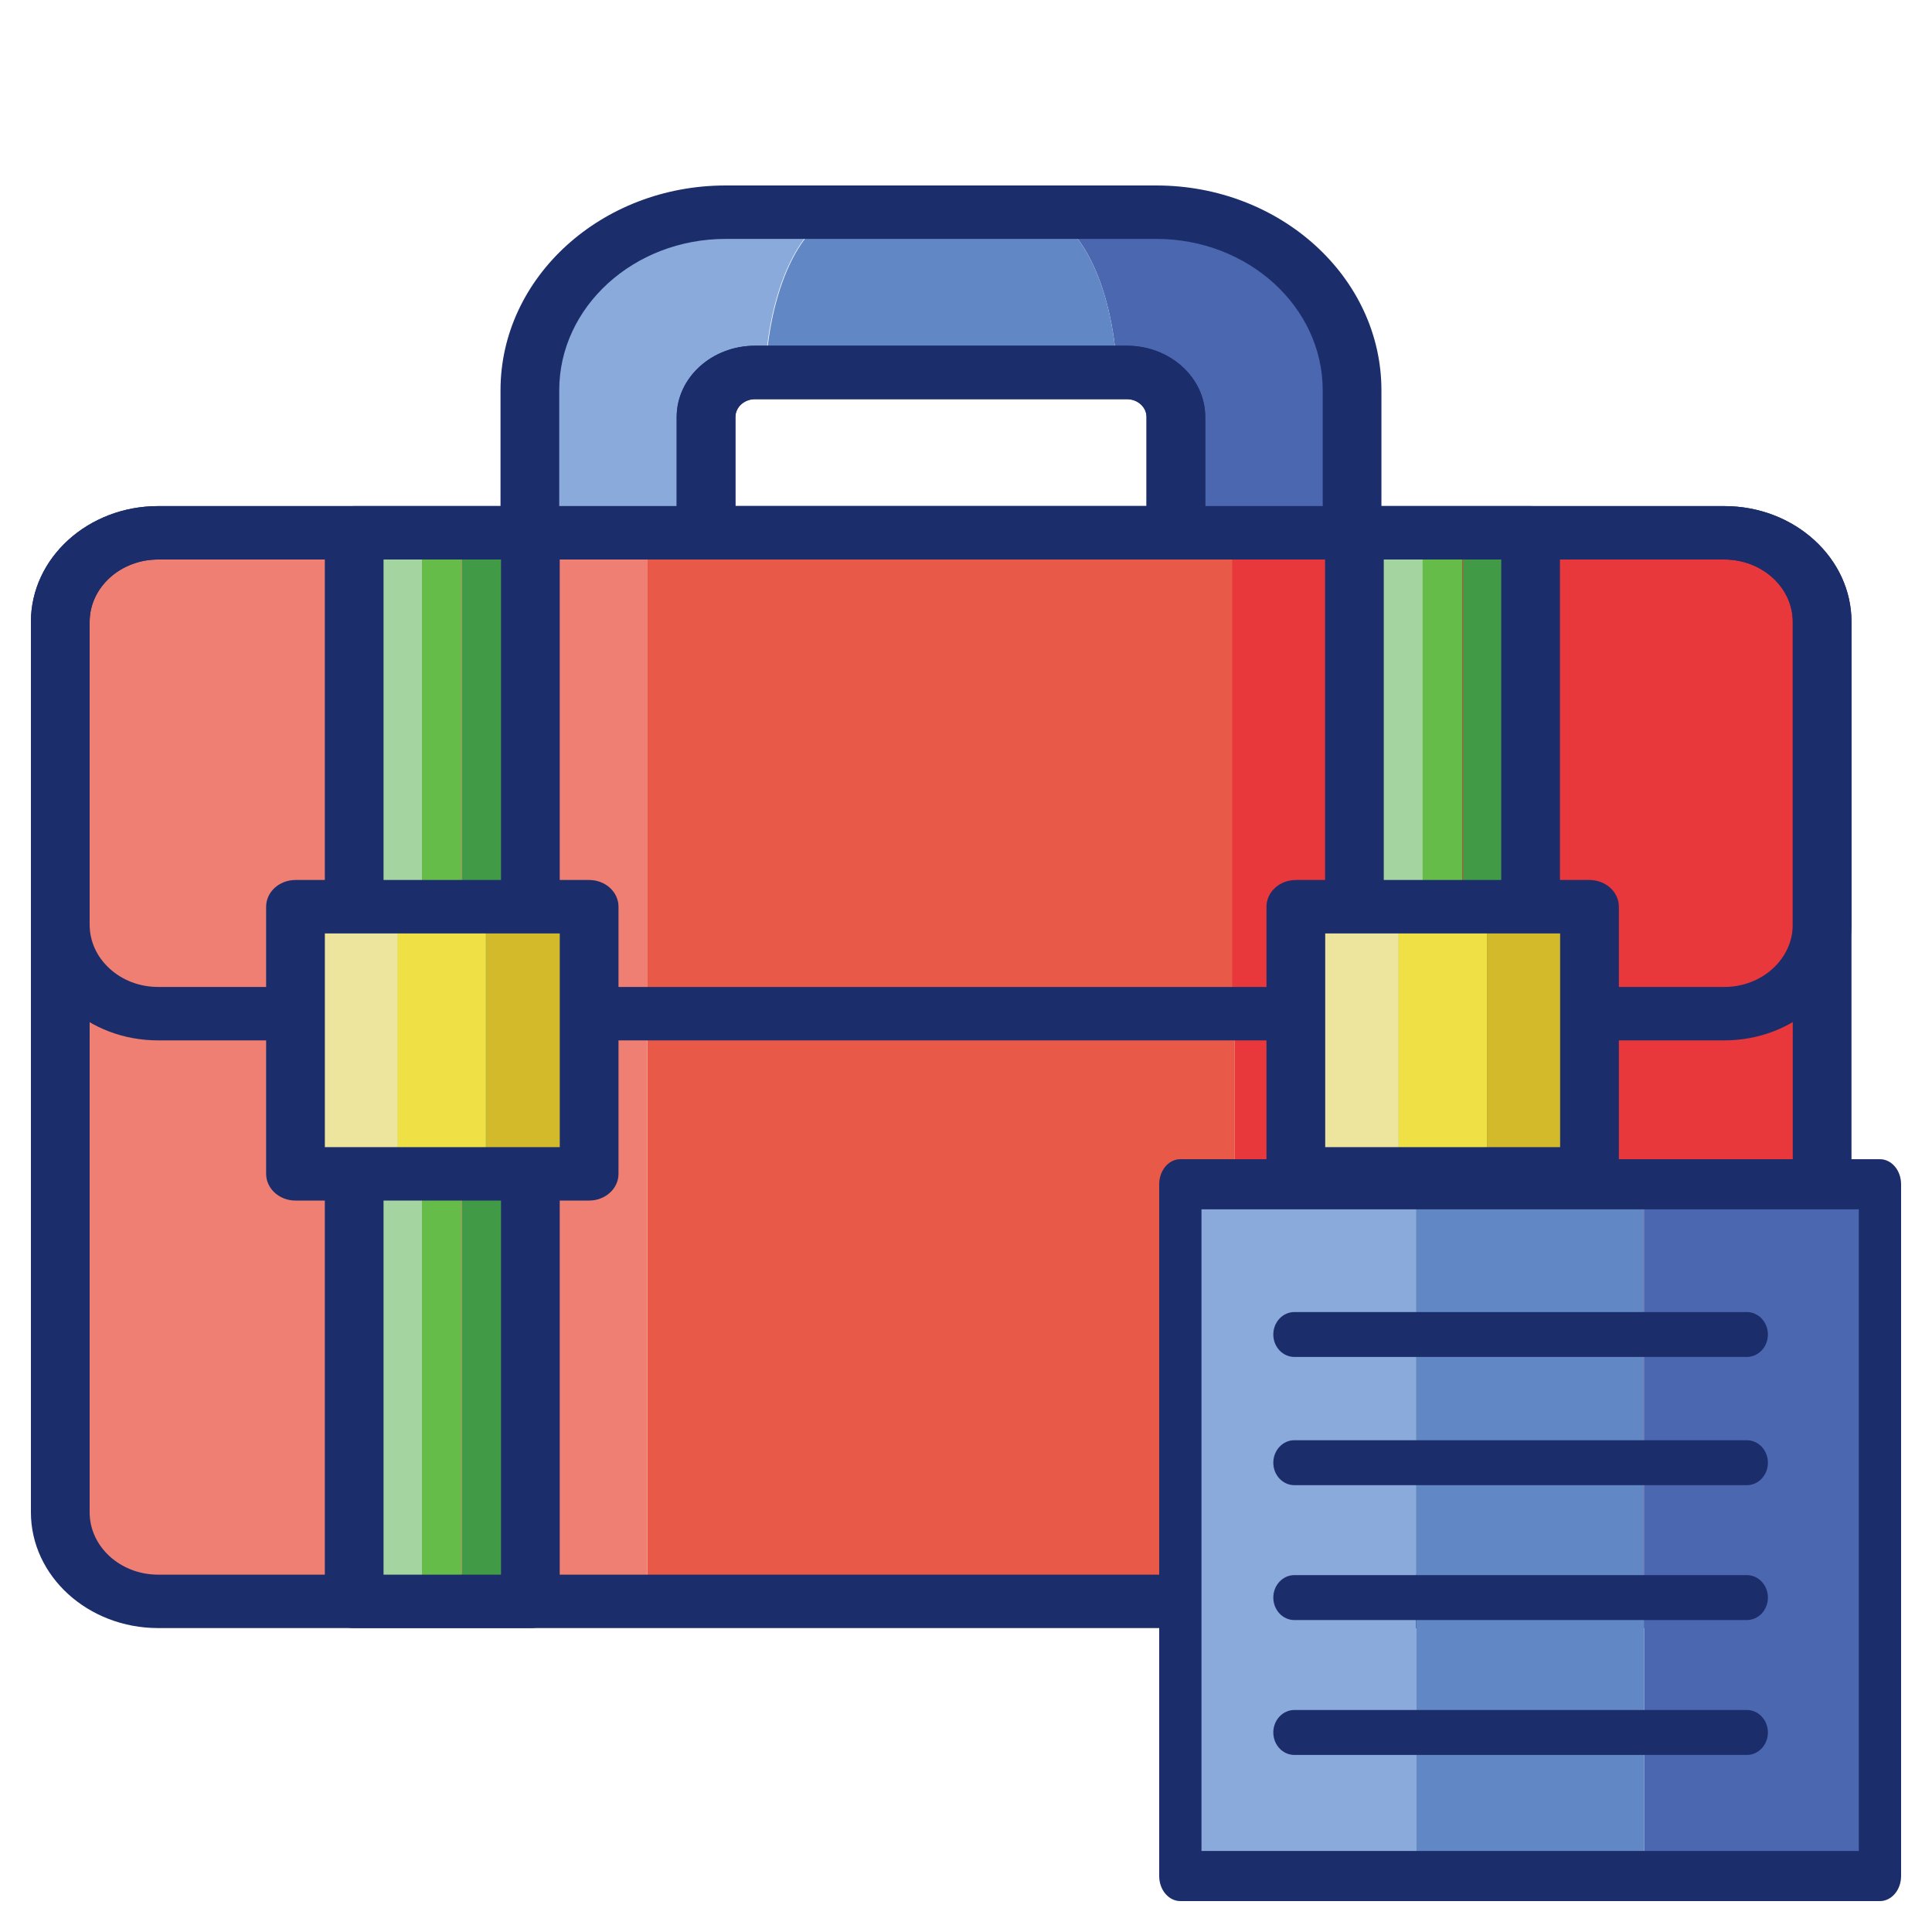 <svg width="125" height="125" viewBox="0 0 125 125" fill="none" xmlns="http://www.w3.org/2000/svg">
<path d="M3.891 40.234V97.847C3.891 101.029 6.726 103.609 10.223 103.609H41.888V34.473H10.223C6.726 34.473 3.891 37.052 3.891 40.234Z" fill="#EF7F72"/>
<path d="M79.894 34.473V103.609H111.559C115.056 103.609 117.892 101.029 117.892 97.847V40.234C117.892 37.052 115.056 34.473 111.559 34.473H79.894Z" fill="#E8383B"/>
<path d="M41.895 34.473H79.892V103.609H41.895V34.473Z" fill="#E95947"/>
<path d="M10.224 34.473C6.726 34.473 3.891 37.052 3.891 40.234L3.891 59.823C3.891 63.005 6.726 65.584 10.223 65.584H41.888V34.473H10.224Z" fill="#EF7F72"/>
<path d="M111.568 34.473H79.719V65.584H111.568C115.065 65.584 117.901 63.005 117.901 59.823L117.901 40.234C117.901 37.052 115.065 34.473 111.568 34.473Z" fill="#E8383B"/>
<path d="M41.895 34.473H79.707V65.584H41.895V34.473Z" fill="#E95947"/>
<path d="M111.558 105.336H10.233C5.693 105.336 2 101.976 2 97.847V40.233C2 36.104 5.693 32.744 10.233 32.744H111.558C116.097 32.744 119.791 36.104 119.791 40.233V97.847C119.791 101.976 116.097 105.336 111.558 105.336ZM10.233 36.2C7.788 36.2 5.8 38.01 5.8 40.233V97.847C5.8 100.07 7.788 101.88 10.233 101.88H111.558C114.003 101.88 115.991 100.07 115.991 97.847V40.233C115.991 38.01 114.003 36.2 111.558 36.2H10.233Z" fill="#1C2D6B"/>
<path d="M111.558 67.313H10.233C8.033 67.313 5.966 66.533 4.412 65.119C2.856 63.704 2 61.823 2 59.823V40.233C2 36.104 5.694 32.744 10.233 32.744H111.558C113.757 32.744 115.825 33.523 117.38 34.938C118.935 36.352 119.791 38.234 119.791 40.234V59.823C119.791 63.953 116.097 67.313 111.558 67.313ZM5.8 40.233V59.823C5.8 60.9 6.261 61.913 7.099 62.674C7.936 63.436 9.05 63.856 10.233 63.856H111.559C114.003 63.856 115.992 62.046 115.992 59.823V40.234C115.992 39.157 115.531 38.144 114.693 37.382C113.856 36.62 112.743 36.2 111.559 36.2H10.233C7.789 36.2 5.8 38.01 5.8 40.233Z" fill="#1C2D6B"/>
<path d="M54.893 13.732H46.931C39.936 13.732 34.266 18.891 34.266 25.255V34.473H45.665V26.983C45.665 25.392 47.083 24.102 48.831 24.102H49.492C49.765 18.28 52.078 13.732 54.893 13.732Z" fill="#89AADB"/>
<path d="M74.836 13.732H66.875C69.69 13.732 72.003 18.28 72.276 24.102H72.936C74.685 24.102 76.103 25.392 76.103 26.983V34.473H87.502V25.255C87.502 18.891 81.831 13.732 74.836 13.732Z" fill="#4B67B0"/>
<path d="M66.874 13.732H54.932C52.117 13.732 49.804 18.28 49.531 24.102H55.746H66.06H72.275C72.002 18.28 69.688 13.732 66.874 13.732Z" fill="#6287C5"/>
<path d="M87.478 36.198H76.079C75.03 36.198 74.18 35.424 74.18 34.469V26.979C74.18 26.344 73.612 25.827 72.913 25.827H48.848C48.15 25.827 47.582 26.344 47.582 26.979V34.469C47.582 35.424 46.731 36.198 45.682 36.198H34.283C33.233 36.198 32.383 35.424 32.383 34.469V25.251C32.383 17.944 38.917 12 46.948 12H74.813C82.844 12 89.378 17.944 89.378 25.251V34.469C89.378 35.424 88.527 36.198 87.478 36.198ZM77.979 32.741H85.579V25.251C85.579 19.85 80.749 15.457 74.813 15.457H46.948C41.012 15.457 36.182 19.85 36.182 25.251V32.741H43.782V26.979C43.782 24.438 46.055 22.37 48.848 22.37H72.913C75.706 22.37 77.979 24.438 77.979 26.979V32.741Z" fill="#1C2D6B"/>
<path d="M76.079 36.195H45.681C44.632 36.195 43.781 35.422 43.781 34.467V26.977C43.781 24.436 46.054 22.368 48.847 22.368H72.912C75.706 22.368 77.979 24.436 77.979 26.977V34.467C77.979 35.422 77.127 36.195 76.079 36.195ZM47.581 32.739H74.179V26.977C74.179 26.342 73.611 25.825 72.912 25.825H48.847C48.149 25.825 47.581 26.342 47.581 26.977V32.739Z" fill="#1C2D6B"/>
<path d="M29.883 34.473H34.304V103.609H29.883V34.473Z" fill="#419B46"/>
<path d="M22.906 34.473H27.328V103.609H22.906V34.473Z" fill="#A4D4A0"/>
<path d="M27.301 34.473H29.857V103.609H27.301V34.473Z" fill="#65BC49"/>
<path d="M34.315 105.336H22.916C21.866 105.336 21.016 104.563 21.016 103.608V34.472C21.016 33.517 21.866 32.744 22.916 32.744H34.315C35.364 32.744 36.214 33.517 36.214 34.472V103.608C36.214 104.563 35.363 105.336 34.315 105.336ZM24.815 101.88H32.415V36.2H24.815V101.88Z" fill="#1C2D6B"/>
<path d="M94.641 34.473H99.062V103.609H94.641V34.473Z" fill="#419B46"/>
<path d="M87.629 34.473H92.05V103.609H87.629V34.473Z" fill="#A4D4A0"/>
<path d="M92.043 34.473H94.599V103.609H92.043V34.473Z" fill="#65BC49"/>
<path d="M99.029 105.336H87.63C86.581 105.336 85.731 104.563 85.731 103.608V34.472C85.731 33.517 86.581 32.744 87.63 32.744H99.029C100.079 32.744 100.929 33.517 100.929 34.472V103.608C100.929 104.563 100.079 105.336 99.029 105.336ZM89.53 101.88H97.13V36.2H89.53V101.88Z" fill="#1C2D6B"/>
<path d="M19.094 58.666H25.736V75.95H19.094V58.666Z" fill="#EDE49D"/>
<path d="M31.453 58.666H38.096V75.95H31.453V58.666Z" fill="#D3BA2A"/>
<path d="M25.727 58.666H31.441V75.95H25.727V58.666Z" fill="#EEE045"/>
<path d="M83.844 58.666H90.486V75.95H83.844V58.666Z" fill="#EDE49D"/>
<path d="M96.207 58.666H102.85V75.95H96.207V58.666Z" fill="#D3BA2A"/>
<path d="M90.488 58.666H96.202V75.95H90.488V58.666Z" fill="#EEE045"/>
<path d="M38.117 77.676H19.119C18.069 77.676 17.219 76.903 17.219 75.948V58.664C17.219 57.709 18.069 56.935 19.119 56.935H38.117C39.166 56.935 40.017 57.709 40.017 58.664V75.948C40.017 76.903 39.166 77.676 38.117 77.676ZM21.018 74.219H36.217V60.392H21.018V74.219Z" fill="#1C2D6B"/>
<path d="M102.84 77.676H83.841C82.792 77.676 81.941 76.903 81.941 75.948V58.664C81.941 57.709 82.792 56.935 83.841 56.935H102.84C103.889 56.935 104.74 57.709 104.74 58.664V75.948C104.74 76.903 103.889 77.676 102.84 77.676ZM85.741 74.219H100.94V60.392H85.741V74.219Z" fill="#1C2D6B"/>
<path d="M121.721 96.283H121.02C121.364 96.283 121.705 96.301 122.04 96.335C121.935 96.301 121.829 96.283 121.721 96.283Z" fill="#6287C5"/>
<path d="M106.383 76.455H121.767V121.546H106.383V76.455Z" fill="#4B67B0"/>
<path d="M76.227 76.455H91.611V121.546H76.227V76.455Z" fill="#89AADB"/>
<path d="M91.617 76.455H106.386V121.546H91.617V76.455Z" fill="#6287C5"/>
<path d="M121.632 123H76.367C75.612 123 75 122.274 75 121.378V76.622C75 75.726 75.612 75 76.367 75H121.633C122.388 75 123 75.726 123 76.622V121.378C123 122.274 122.388 123 121.632 123ZM77.735 119.755H120.265V78.245H77.735V119.755Z" fill="#1C2D6B"/>
<path d="M113.018 87.794H83.747C82.994 87.794 82.383 87.144 82.383 86.341C82.383 85.539 82.994 84.889 83.747 84.889H113.018C113.772 84.889 114.383 85.539 114.383 86.341C114.383 87.144 113.772 87.794 113.018 87.794Z" fill="#1C2D6B"/>
<path d="M113.018 96.091H83.747C82.994 96.091 82.383 95.44 82.383 94.637C82.383 93.833 82.994 93.182 83.747 93.182H113.018C113.772 93.182 114.383 93.833 114.383 94.637C114.383 95.44 113.772 96.091 113.018 96.091Z" fill="#1C2D6B"/>
<path d="M113.018 104.818H83.747C82.994 104.818 82.383 104.167 82.383 103.364C82.383 102.56 82.994 101.909 83.747 101.909H113.018C113.772 101.909 114.383 102.56 114.383 103.364C114.383 104.167 113.772 104.818 113.018 104.818Z" fill="#1C2D6B"/>
<path d="M113.018 113.545H83.747C82.994 113.545 82.383 112.894 82.383 112.09C82.383 111.287 82.994 110.636 83.747 110.636H113.018C113.772 110.636 114.383 111.287 114.383 112.09C114.383 112.894 113.772 113.545 113.018 113.545Z" fill="#1C2D6B"/>
</svg>
